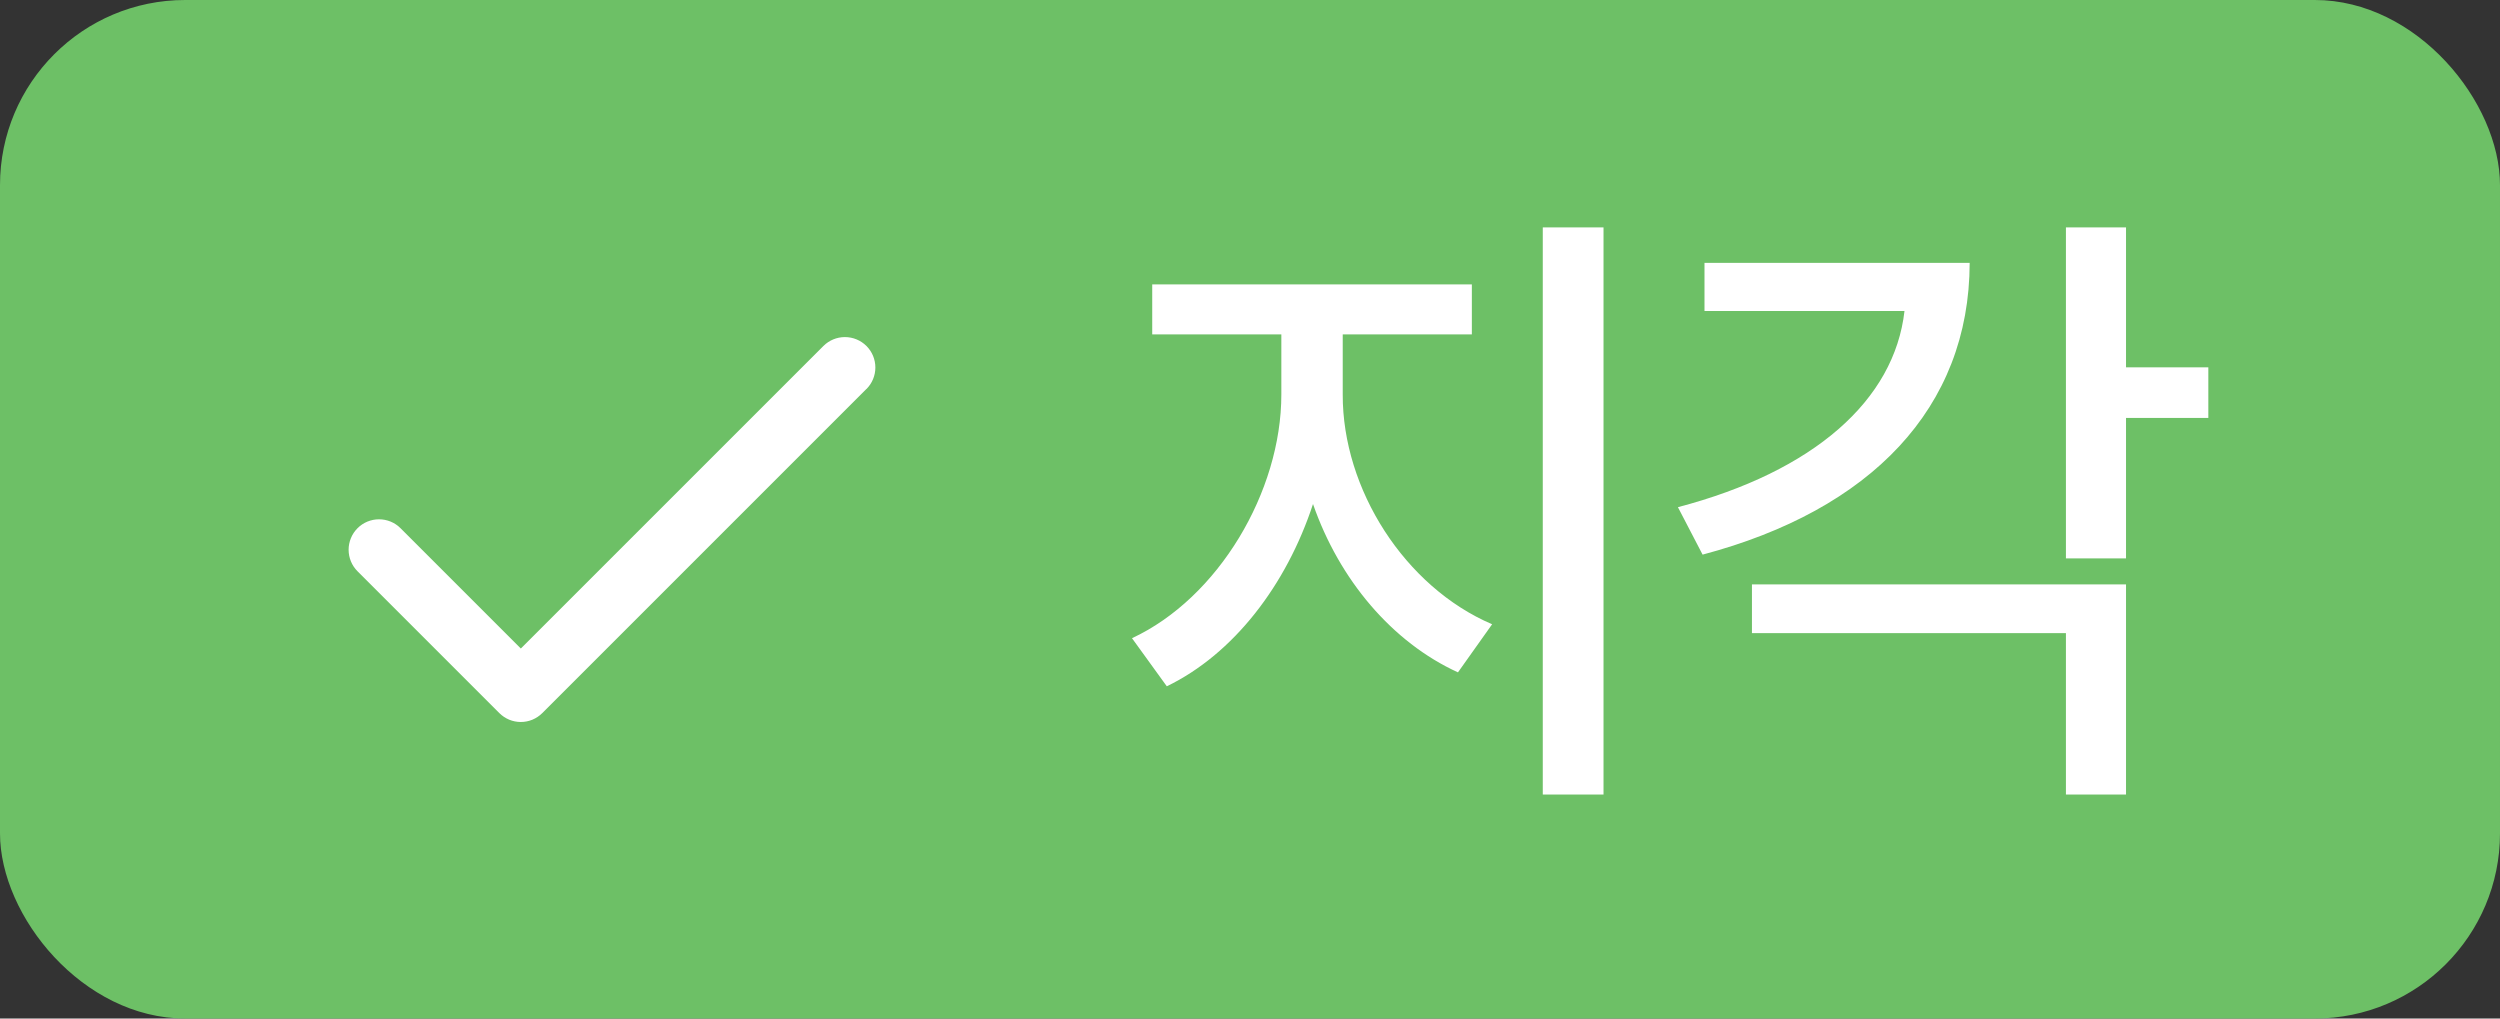 <svg width="54" height="22" viewBox="0 0 54 22" fill="none" xmlns="http://www.w3.org/2000/svg">
<rect x="0" y="0" width="54" height="22" fill="#333333" stroke="none"/>
<rect width="54" height="22" rx="4" fill="#6DC066"/>
<path d="M18.714 8.402L11.714 15.402C11.653 15.463 11.581 15.511 11.501 15.545C11.421 15.578 11.336 15.595 11.249 15.595C11.163 15.595 11.078 15.578 10.998 15.545C10.918 15.511 10.846 15.463 10.785 15.402L7.722 12.339C7.661 12.278 7.613 12.206 7.58 12.126C7.547 12.046 7.53 11.961 7.53 11.874C7.53 11.788 7.547 11.703 7.58 11.623C7.613 11.543 7.661 11.471 7.722 11.41C7.783 11.348 7.856 11.3 7.935 11.267C8.015 11.234 8.101 11.217 8.187 11.217C8.273 11.217 8.359 11.234 8.439 11.267C8.518 11.3 8.591 11.348 8.652 11.41L11.25 14.008L17.786 7.473C17.909 7.35 18.076 7.281 18.25 7.281C18.425 7.281 18.592 7.35 18.715 7.473C18.839 7.596 18.908 7.764 18.908 7.938C18.908 8.112 18.839 8.28 18.715 8.403L18.714 8.402Z" fill="white"/>
<path d="M29.003 8.521C28.996 10.565 30.343 12.678 32.23 13.484L31.492 14.523C30.07 13.874 28.928 12.521 28.361 10.887C27.787 12.637 26.645 14.127 25.203 14.824L24.451 13.785C26.317 12.917 27.677 10.62 27.677 8.521V7.223H24.888V6.143H31.792V7.223H29.003V8.521ZM34.636 4.912V17.162H33.324V4.912H34.636ZM45.922 4.912V7.934H47.7V9.027H45.922V12.062H44.624V4.912H45.922ZM42.545 5.678C42.539 8.815 40.406 11.017 36.776 11.98L36.243 10.955C39.182 10.183 40.919 8.645 41.137 6.717H36.817V5.678H42.545ZM45.922 12.623V17.162H44.624V13.676H37.842V12.623H45.922Z" fill="white"/>
</svg>

